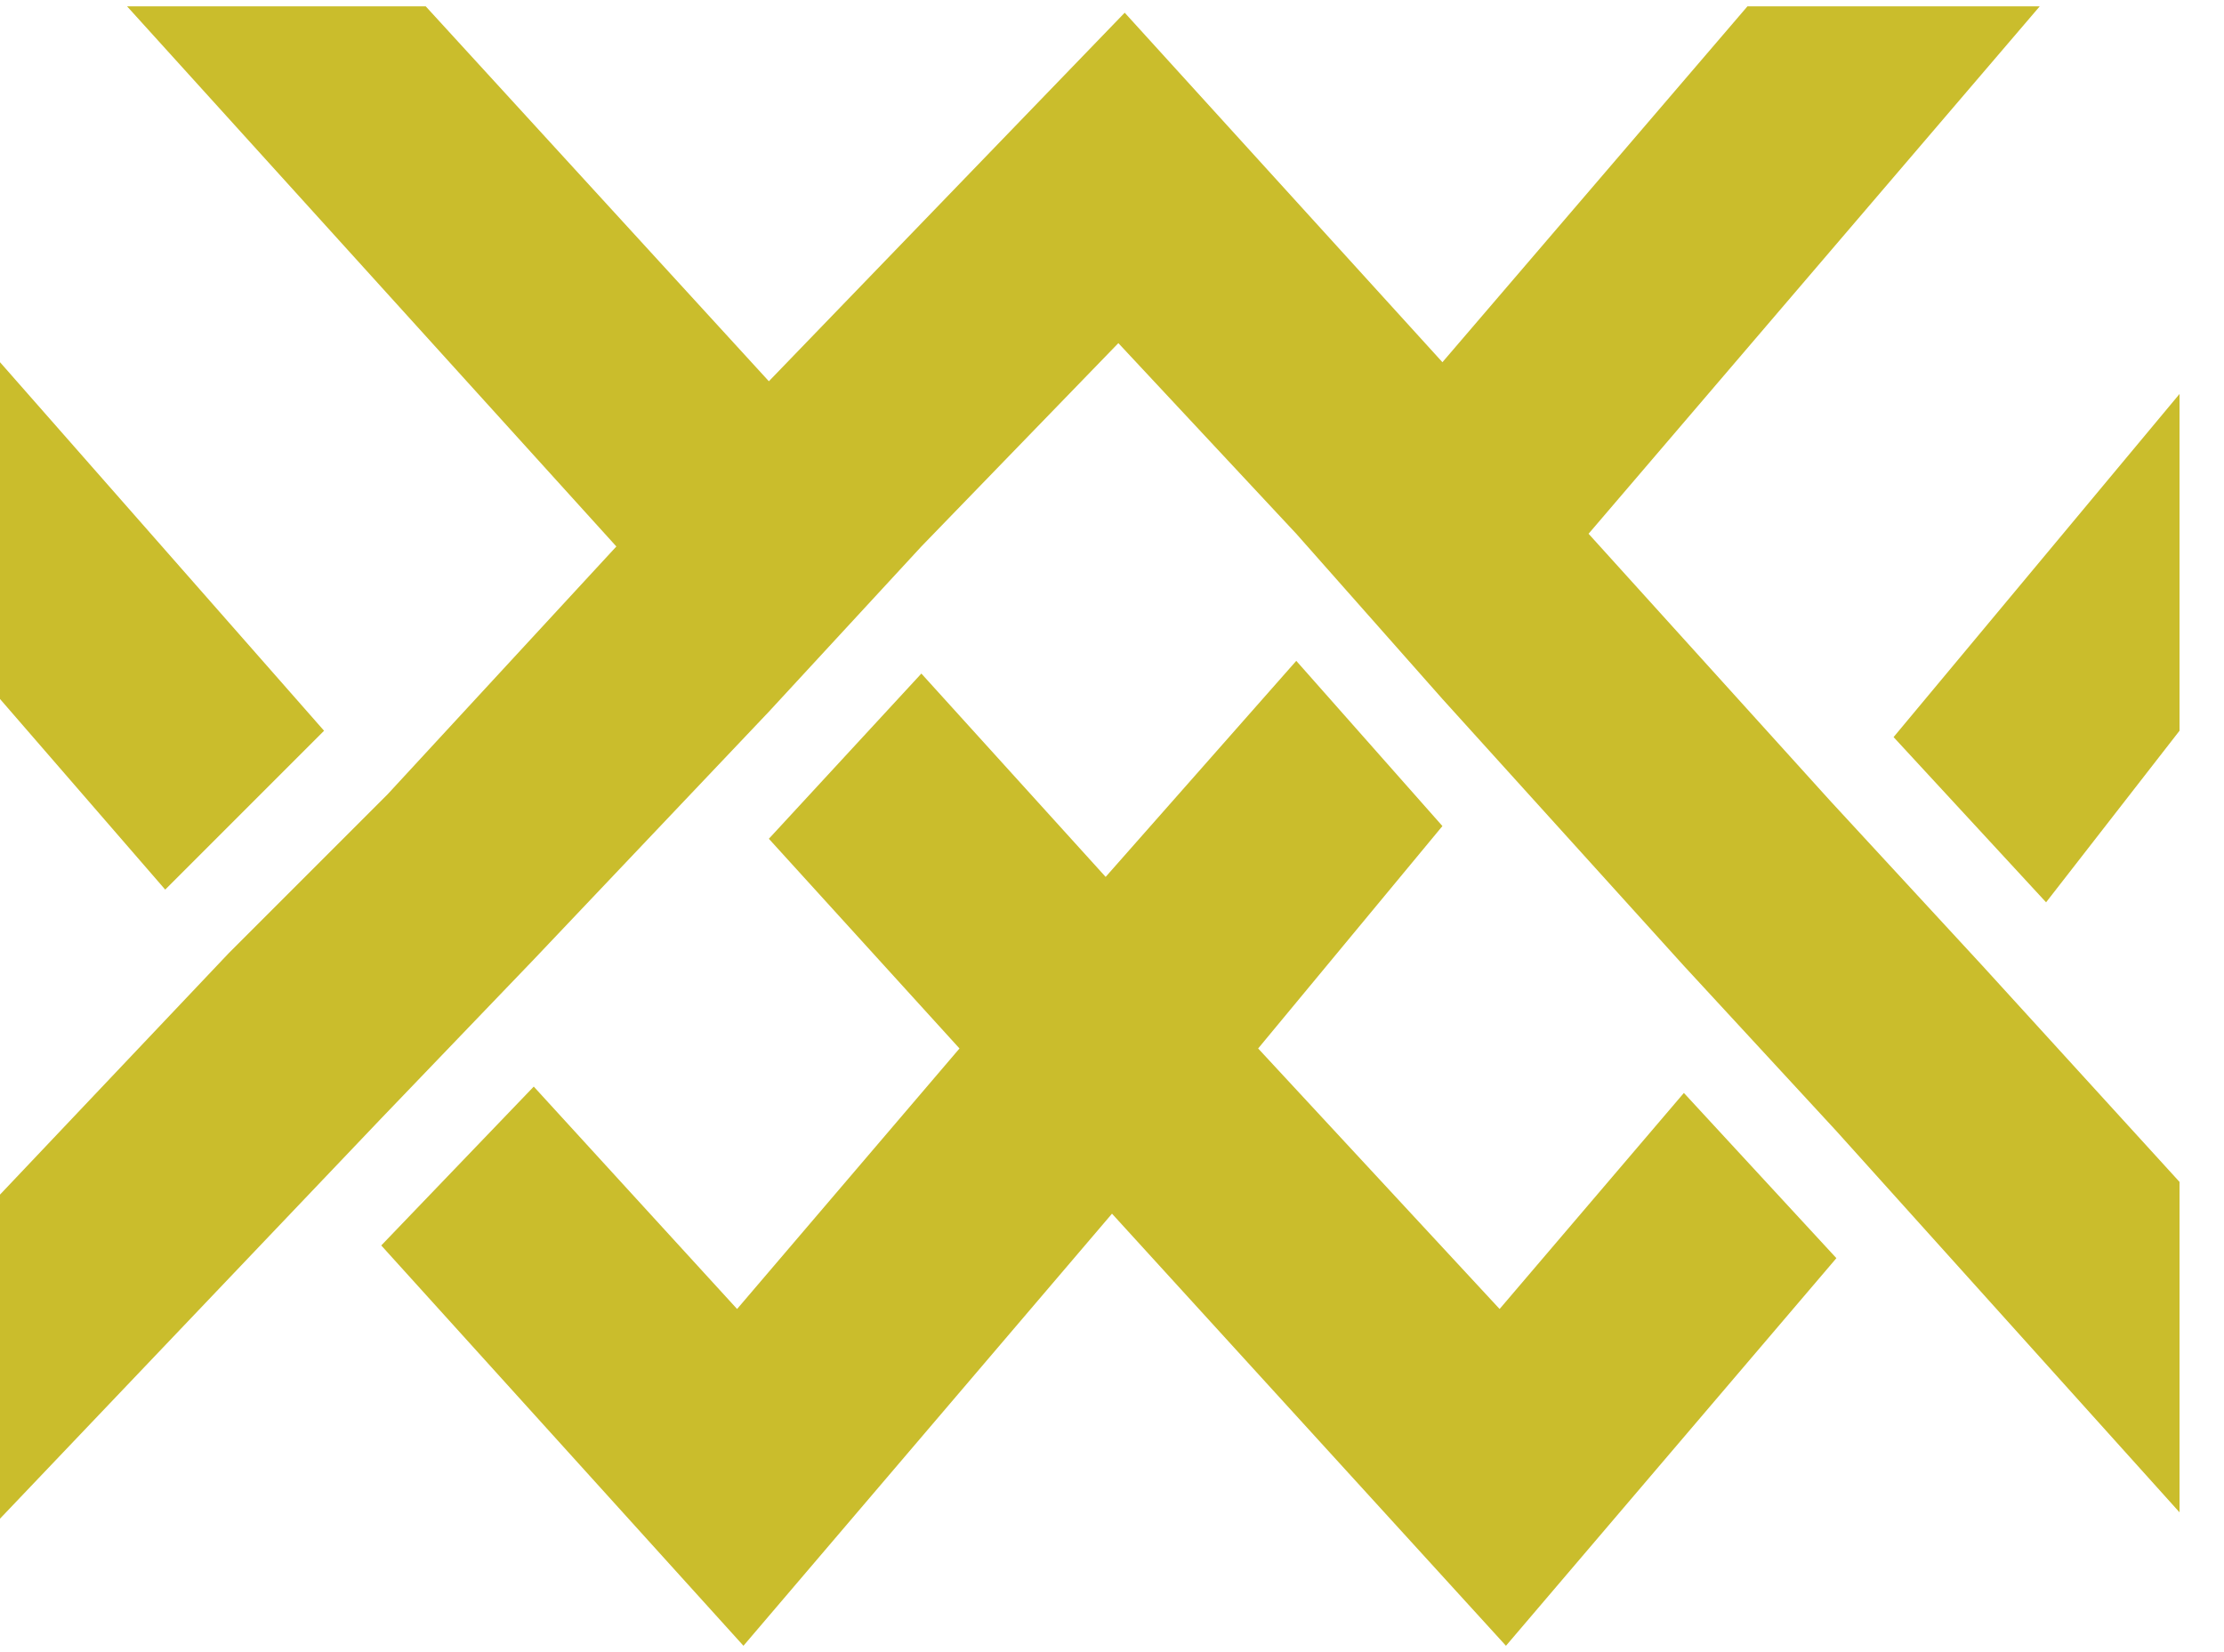 <svg viewBox="0 0 35 26" xmlns="http://www.w3.org/2000/svg"><g fill="#CABD2C" fill-rule="evenodd"><path d="M32.2 14.2l2.1-2.7V6.2l-4.5 5.4M0 11l2.6 3 2.5-2.5L0 5.7"/><path d="M31.2 15.2l-2.4-2.6L25 8.4 32.1.1h-4.6l-4.8 5.6-5-5.5L12.1 6 6.7.1H2l7.7 8.5-3.6 3.9L3.6 15 0 18.8v5.1l6-6.3 2.4-2.5 3.7-3.9 2.4-2.6 3.1-3.2 2.8 3 2.3 2.6 3.8 4.2 2.4 2.6 5.4 6v-5.2"/><path d="M26.5 17.2l-2.9 3.4-3.8-4.1 2.9-3.5-2.3-2.6-3 3.4-2.9-3.2-2.4 2.6 3 3.3-3.5 4.1-3.2-3.5L6 19.6l5.7 6.3 5.8-6.8 6.2 6.8 5.2-6.1"/></g></svg>
